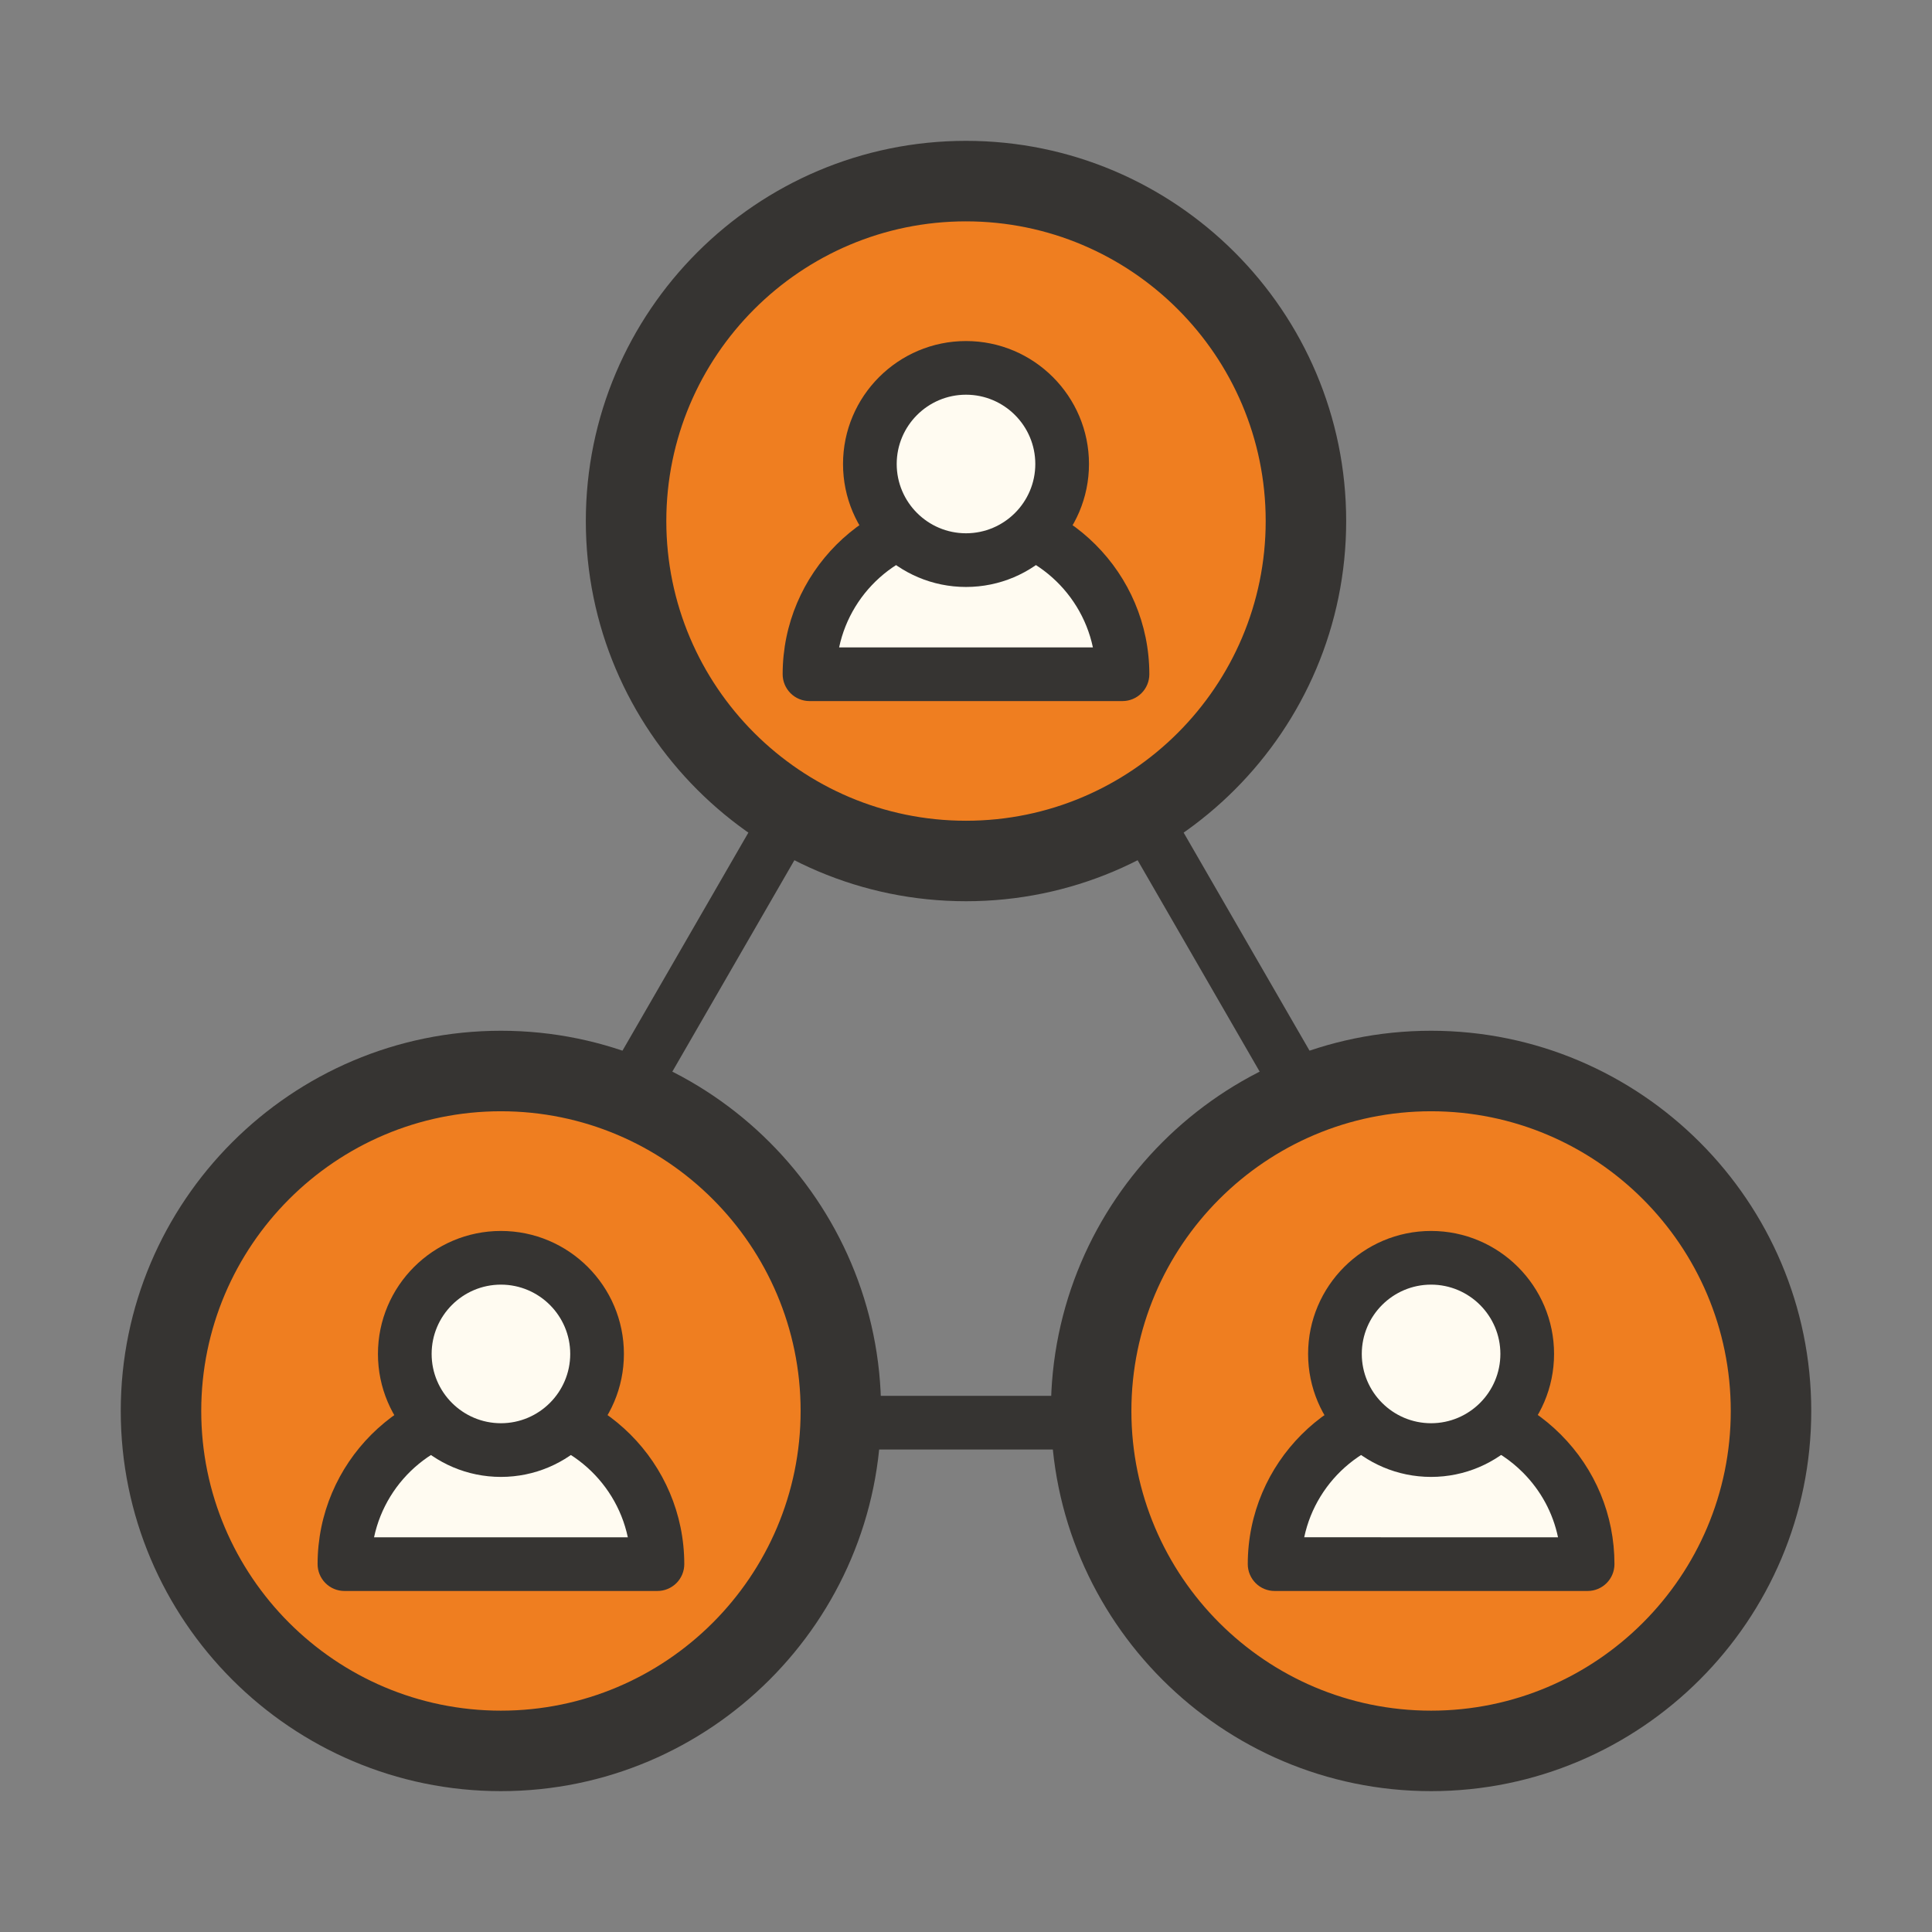 <?xml version="1.0" standalone="no"?><!DOCTYPE svg PUBLIC "-//W3C//DTD SVG 1.1//EN" "http://www.w3.org/Graphics/SVG/1.1/DTD/svg11.dtd"><svg class="icon" width="200px" height="200.00px" viewBox="0 0 1024 1024" version="1.1" xmlns="http://www.w3.org/2000/svg"><rect x="0" y="0" width="1024" height="1024" fill="#808080" stroke="none"/><path d="M791.492 768.272h-558.98c-5.08 0-9.78-2.71-12.32-7.11-1.27-2.19-1.9-4.65-1.9-7.11s0.63-4.92 1.9-7.11l279.49-484.09c5.08-8.81 19.55-8.81 24.64 0l279.49 484.09c1.27 2.19 1.9 4.65 1.9 7.11s-0.63 4.92-1.9 7.11a14.24 14.24 0 0 1-12.32 7.11z m-534.35-28.45h509.72l-254.86-441.43-254.86 441.43z" fill="#363432" /><path d="M512.002 276.172m-180.17 0a180.17 180.17 0 1 0 360.34 0 180.17 180.17 0 1 0-360.34 0Z" fill="#EF7E20" /><path d="M512.002 477.672c-111.11 0-201.5-90.4-201.5-201.5C310.502 165.052 400.892 74.652 512.002 74.652S713.502 165.052 713.502 276.172c0 111.11-90.39 201.5-201.5 201.5z m0-360.35c-87.58 0-158.84 71.26-158.84 158.85 0 87.58 71.25 158.84 158.84 158.84S670.842 363.752 670.842 276.172c0-87.59-71.26-158.85-158.84-158.85z" fill="#363432" /><path d="M594.952 357.362c0-45.81-37.15-82.95-82.96-82.95-45.81 0-82.94 37.14-82.95 82.95h165.91z" fill="#FFFBF1" /><path d="M594.952 371.582h-165.91c-3.77 0-7.39-1.5-10.05-4.17s-4.17-6.29-4.17-10.05c0.01-53.58 43.59-97.17 97.17-97.17s97.17 43.59 97.18 97.17c0 3.76-1.5 7.39-4.17 10.05s-6.28 4.17-10.05 4.17z m-150.2-28.44h134.51c-6.58-31.1-34.23-54.51-67.26-54.51-33.03 0-60.68 23.42-67.25 54.51z" fill="#363432" /><path d="M512.002 245.932m-50.96 0a50.96 50.96 0 1 0 101.92 0 50.96 50.96 0 1 0-101.92 0Z" fill="#FFFBF1" /><path d="M512.002 311.102c-35.94 0-65.18-29.23-65.18-65.16 0-35.94 29.24-65.18 65.18-65.18s65.18 29.23 65.18 65.18c-0.01 35.93-29.25 65.16-65.18 65.16z m0-101.9c-20.26 0-36.73 16.49-36.73 36.73s16.48 36.72 36.73 36.72 36.73-16.47 36.73-36.72-16.48-36.73-36.73-36.73z" fill="#363432" /><path d="M758.502 747.832m-180.17 0a180.17 180.17 0 1 0 360.34 0 180.17 180.17 0 1 0-360.34 0Z" fill="#EF7E20" /><path d="M758.502 949.342c-111.11 0-201.5-90.4-201.5-201.5 0-111.12 90.39-201.52 201.5-201.52s201.5 90.4 201.5 201.52c0 111.1-90.39 201.5-201.5 201.5z m0-360.35c-87.58 0-158.84 71.26-158.84 158.85 0 87.58 71.25 158.84 158.84 158.84s158.84-71.26 158.84-158.84c-0.01-87.59-71.26-158.85-158.84-158.85z" fill="#363432" /><path d="M841.462 829.022c0-45.81-37.13-82.96-82.95-82.96s-82.96 37.13-82.96 82.95v0.02h165.91z" fill="#FFFBF1" /><path d="M841.462 843.252h-165.9c-3.77 0-7.39-1.5-10.05-4.17s-4.17-6.29-4.17-10.05c0.01-53.59 43.6-97.19 97.18-97.19 25.96 0 50.36 10.11 68.71 28.47 18.35 18.36 28.46 42.76 28.46 68.72-0.01 7.86-6.37 14.22-14.23 14.22z m-150.2-28.47l134.52 0.03c-2.7-12.94-9.1-24.82-18.66-34.39-12.99-12.99-30.24-20.14-48.6-20.14-33.03 0-60.69 23.4-67.26 54.5z" fill="#363432" /><path d="M758.502 717.612m-50.96 0a50.96 50.96 0 1 0 101.92 0 50.96 50.96 0 1 0-101.92 0Z" fill="#FFFBF1" /><path d="M758.502 782.792c-35.94 0-65.18-29.23-65.18-65.18s29.24-65.18 65.18-65.18c35.94 0 65.18 29.23 65.18 65.18s-29.25 65.18-65.18 65.18z m0-101.91c-20.26 0-36.73 16.49-36.73 36.73 0 20.25 16.48 36.73 36.73 36.73 20.26 0 36.73-16.49 36.73-36.73s-16.48-36.73-36.73-36.73z" fill="#363432" /><path d="M265.502 747.832m-180.17 0a180.17 180.17 0 1 0 360.34 0 180.17 180.17 0 1 0-360.34 0Z" fill="#EF7E20" /><path d="M265.502 949.342c-111.11 0-201.5-90.4-201.5-201.5 0-111.12 90.39-201.52 201.5-201.52s201.5 90.4 201.5 201.52c0 111.1-90.39 201.5-201.5 201.5z m0-360.35c-87.58 0-158.84 71.26-158.84 158.85 0 87.58 71.25 158.84 158.84 158.84s158.84-71.26 158.84-158.84c0-87.59-71.26-158.85-158.84-158.85z" fill="#363432" /><path d="M348.452 829.022c0-45.81-37.15-82.95-82.96-82.95-45.81 0-82.94 37.14-82.95 82.95h165.91z" fill="#FFFBF1" /><path d="M348.452 843.252h-165.9c-3.77 0-7.39-1.5-10.05-4.17s-4.17-6.29-4.17-10.05c0.01-53.58 43.59-97.17 97.17-97.17s97.17 43.59 97.18 97.17c0 3.76-1.5 7.39-4.17 10.05s-6.29 4.17-10.06 4.17z m-150.2-28.44h134.51c-6.58-31.1-34.23-54.51-67.26-54.51-33.03 0-60.68 23.41-67.25 54.51z" fill="#363432" /><path d="M265.502 717.612m-50.96 0a50.96 50.96 0 1 0 101.92 0 50.96 50.96 0 1 0-101.92 0Z" fill="#FFFBF1" /><path d="M265.502 782.792c-35.94 0-65.18-29.23-65.18-65.18s29.24-65.18 65.18-65.18 65.18 29.23 65.18 65.18-29.25 65.18-65.18 65.18z m0-101.91c-20.26 0-36.73 16.49-36.73 36.73 0 20.25 16.48 36.73 36.73 36.73 20.26 0 36.73-16.49 36.73-36.73s-16.47-36.73-36.73-36.73z" fill="#363432" /></svg>